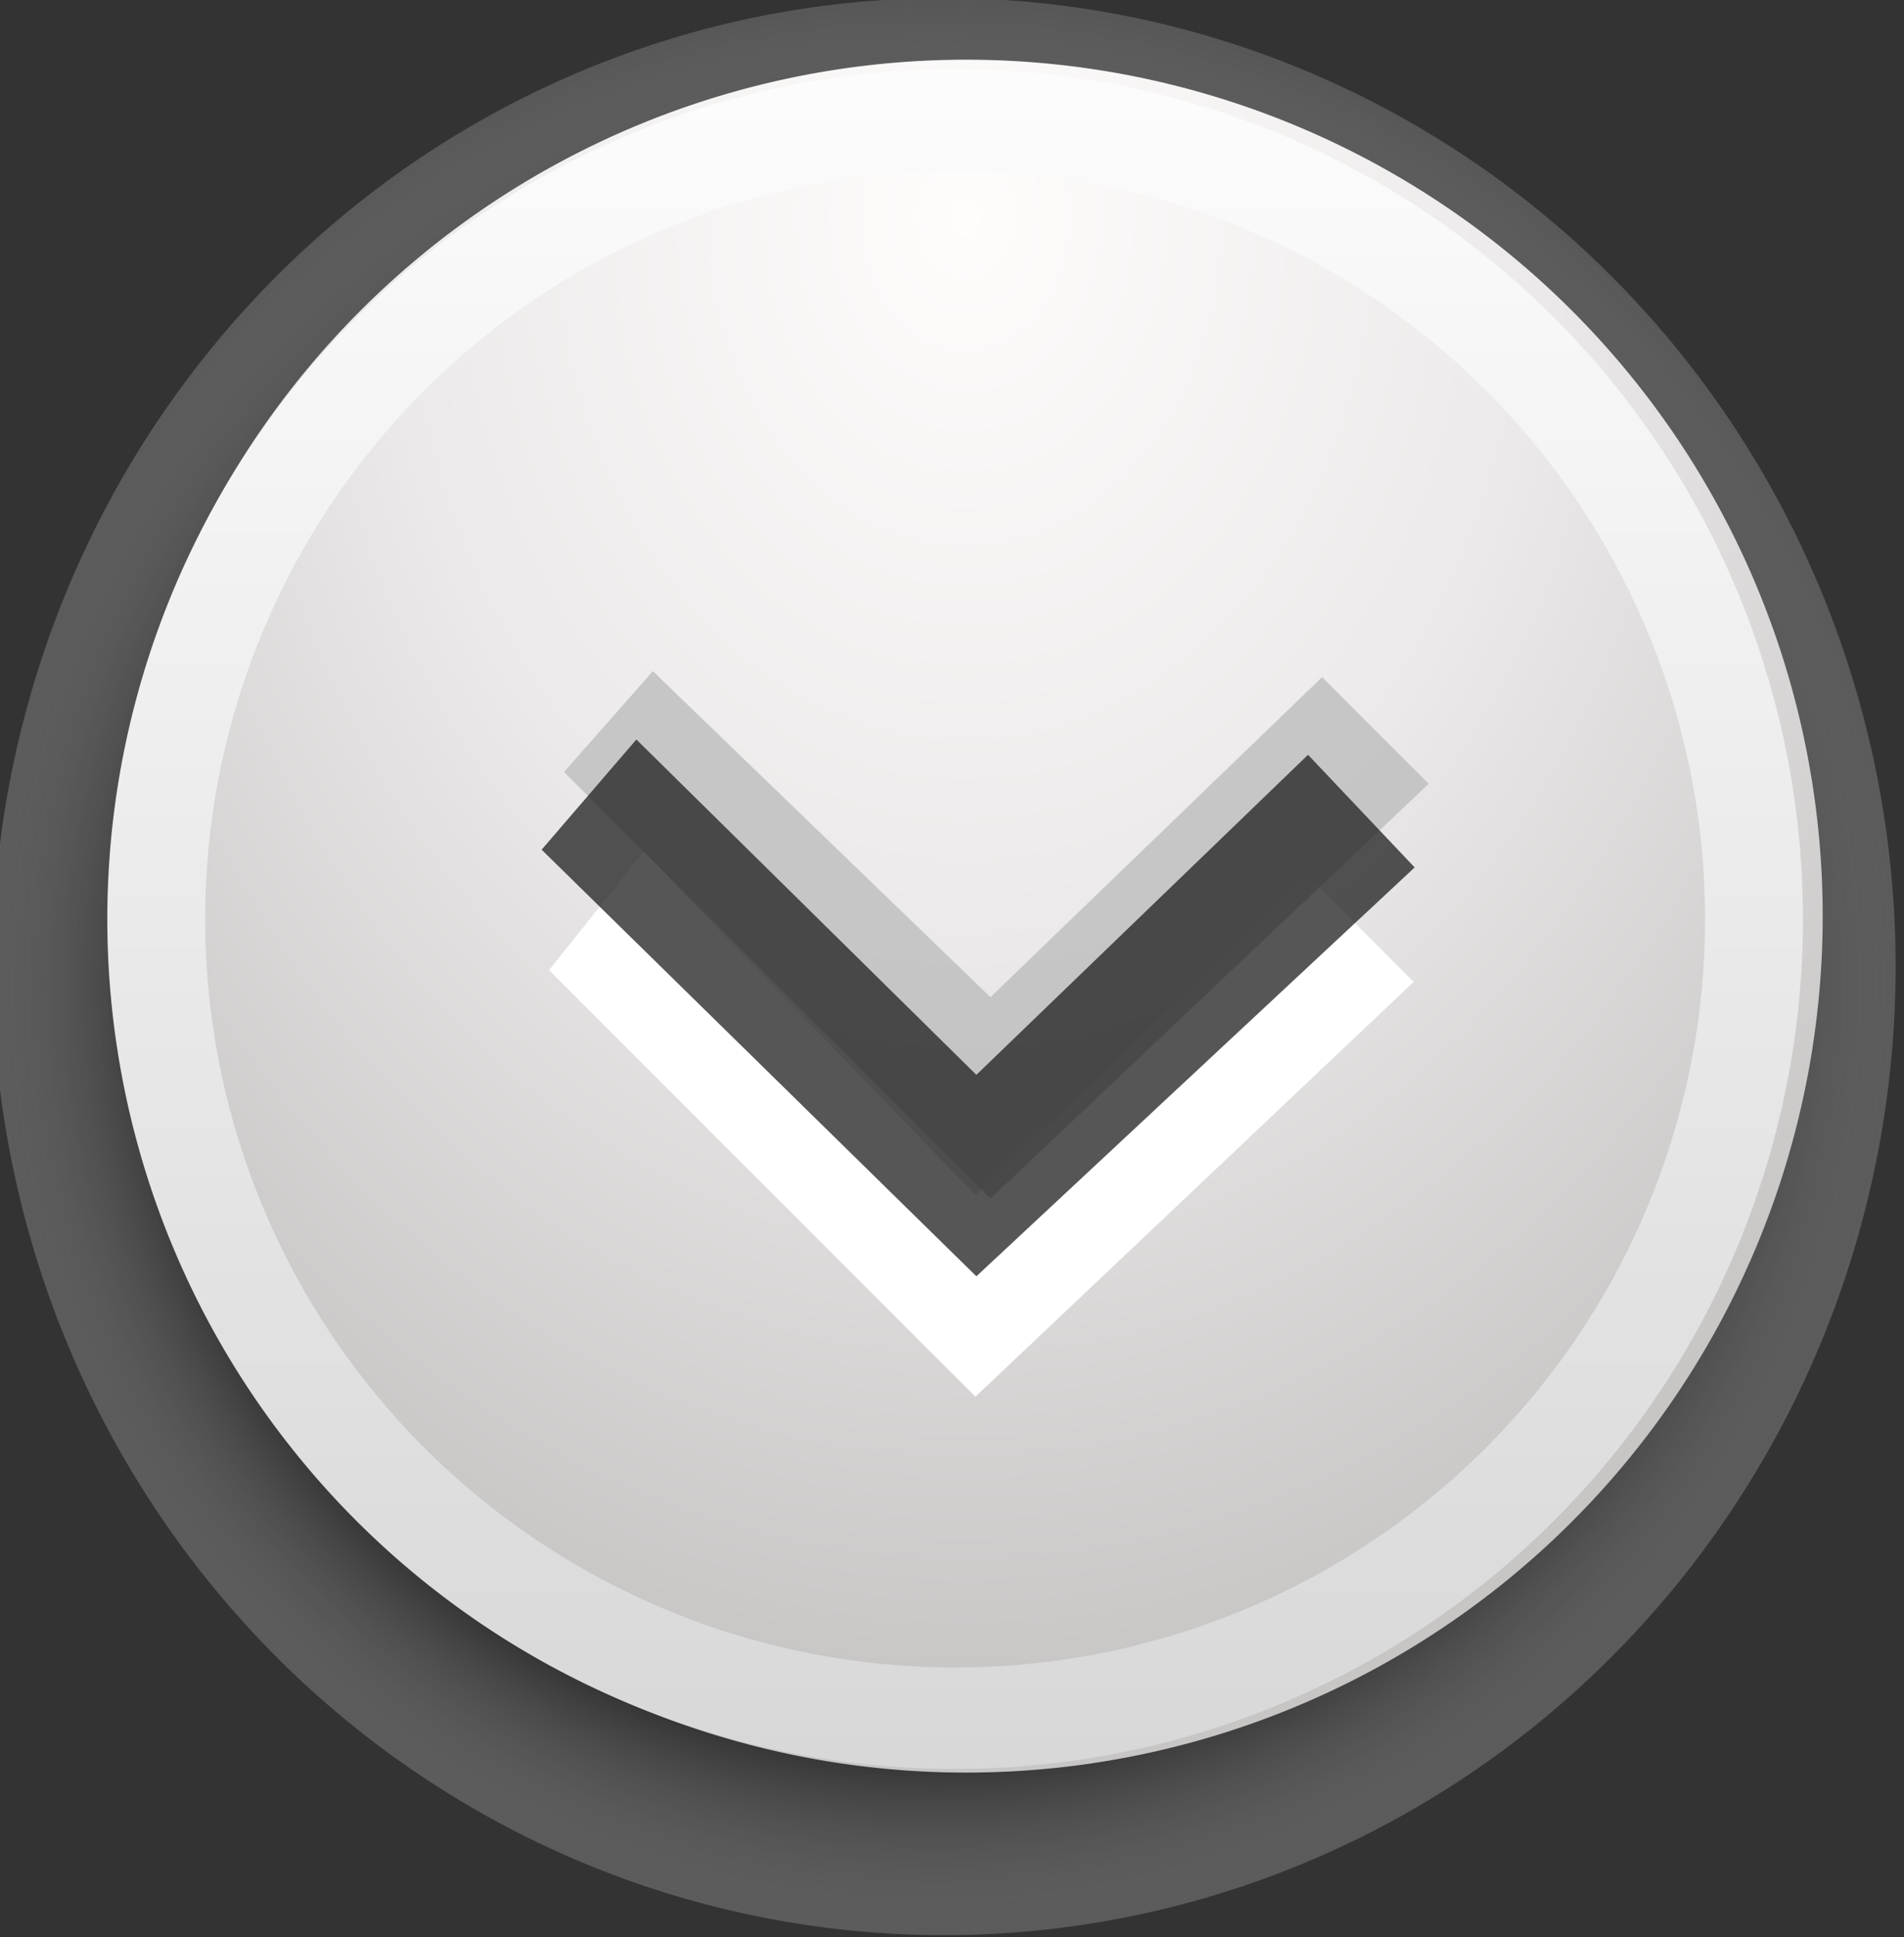 <?xml version="1.0" encoding="UTF-8" standalone="no"?>
<!-- Created with Inkscape (http://www.inkscape.org/) -->

<svg
   xmlns:dc="http://purl.org/dc/elements/1.1/"
   xmlns:cc="http://creativecommons.org/ns#"
   xmlns:rdf="http://www.w3.org/1999/02/22-rdf-syntax-ns#"
   xmlns:svg="http://www.w3.org/2000/svg"
   xmlns="http://www.w3.org/2000/svg"
   xmlns:xlink="http://www.w3.org/1999/xlink"
   version="1.1"
   width="15.696"
   height="15.96"
   id="svg3354">
  <rect width="100%" height="100%" fill="#333333" stroke="none"/>
  <defs
     id="defs3356">
    <radialGradient
       cx="153.291"
       cy="385.156"
       r="7.197"
       fx="153.291"
       fy="385.156"
       id="radialGradient3233"
       xlink:href="#linearGradient3235"
       gradientUnits="userSpaceOnUse"
       gradientTransform="matrix(1.151,3.4769384e-6,-3.2693719e-6,1.083,-23.205,-31.835)" />
    <linearGradient
       id="linearGradient3235">
      <stop
         id="stop3237"
         style="stop-color:#000000;stop-opacity:1"
         offset="0" />
      <stop
         id="stop3241"
         style="stop-color:#000000;stop-opacity:1"
         offset="0.641" />
      <stop
         id="stop3239"
         style="stop-color:#ffffff;stop-opacity:0"
         offset="1" />
    </linearGradient>
    <radialGradient
       cx="153.291"
       cy="380.878"
       r="7.597"
       fx="153.291"
       fy="380.878"
       id="radialGradient3243"
       xlink:href="#linearGradient3205"
       gradientUnits="userSpaceOnUse"
       gradientTransform="matrix(1.282,1.5765511e-6,-1.9353784e-6,1.574,-43.235,-220.014)" />
    <linearGradient
       id="linearGradient3205">
      <stop
         id="stop3207"
         style="stop-color:#fffcfc;stop-opacity:1"
         offset="0" />
      <stop
         id="stop3247"
         style="stop-color:#ebe9e9;stop-opacity:1"
         offset="0.5" />
      <stop
         id="stop3245"
         style="stop-color:#c8c5c5;stop-opacity:1"
         offset="1" />
    </linearGradient>
    <linearGradient
       x1="153.291"
       y1="425.784"
       x2="153.291"
       y2="376.771"
       id="linearGradient3281"
       xlink:href="#linearGradient3213"
       gradientUnits="userSpaceOnUse" />
    <linearGradient
       id="linearGradient3213">
      <stop
         id="stop3215"
         style="stop-color:#838583;stop-opacity:1"
         offset="0" />
      <stop
         id="stop3217"
         style="stop-color:#ffffff;stop-opacity:1"
         offset="1" />
    </linearGradient>
  </defs>
  <g
     transform="translate(-357.866,-470.097)"
     id="layer1">
    <g
       transform="translate(212.173,54.759)"
       id="active-center">
      <path
         d="m 160.488,385.156 a 7.197,6.945 0 1 1 -14.395,0 7.197,6.945 0 1 1 14.395,0 z"
         transform="matrix(1.09,0,0,1.149,-13.612,-19.242)"
         id="path3227"
         style="fill:url(#radialGradient3233);fill-opacity:1;fill-rule:evenodd;stroke:none" />
      <path
         d="m 160.488,385.156 a 7.197,6.945 0 1 1 -14.395,0 7.197,6.945 0 1 1 14.395,0 z"
         transform="matrix(0.981,0,0,1.016,3.28,31.568)"
         id="path2433"
         style="fill:url(#radialGradient3243);fill-opacity:1;fill-rule:evenodd;stroke:none" />
      <path
         d="m 160.488,385.156 a 7.197,6.945 0 1 1 -14.395,0 7.197,6.945 0 1 1 14.395,0 z"
         transform="matrix(0.915,0,0,0.948,13.306,57.783)"
         id="path3271"
         style="fill:none;stroke:url(#linearGradient3281);stroke-width:0.882;stroke-linecap:butt;stroke-linejoin:miter;stroke-miterlimit:4.8;stroke-opacity:1;stroke-dasharray:none" />
      <path
         d="m 150.218,423.33 3.516,3.516 3.613,-3.418 -0.879,-0.879 -2.734,2.637 -2.734,-2.832 -0.781,0.977 z"
         id="path3285"
         style="fill:#ffffff;fill-opacity:1;fill-rule:evenodd;stroke:none" />
      <path
         d="m 150.342,421.698 3.516,3.516 3.613,-3.418 -0.879,-0.879 -2.734,2.637 -2.783,-2.686 -0.732,0.83 z"
         id="path3287"
         style="fill:#bbbbbb;fill-opacity:0.751;fill-rule:evenodd;stroke:none" />
      <path
         d="m 150.157,422.338 3.585,3.516 3.613,-3.369 -0.879,-0.928 -2.734,2.637 -2.803,-2.763 -0.781,0.908 z"
         id="path3283"
         style="fill:#1f1f1f;fill-opacity:0.753;fill-rule:evenodd;stroke:none" />
    </g>
  </g>
</svg>
